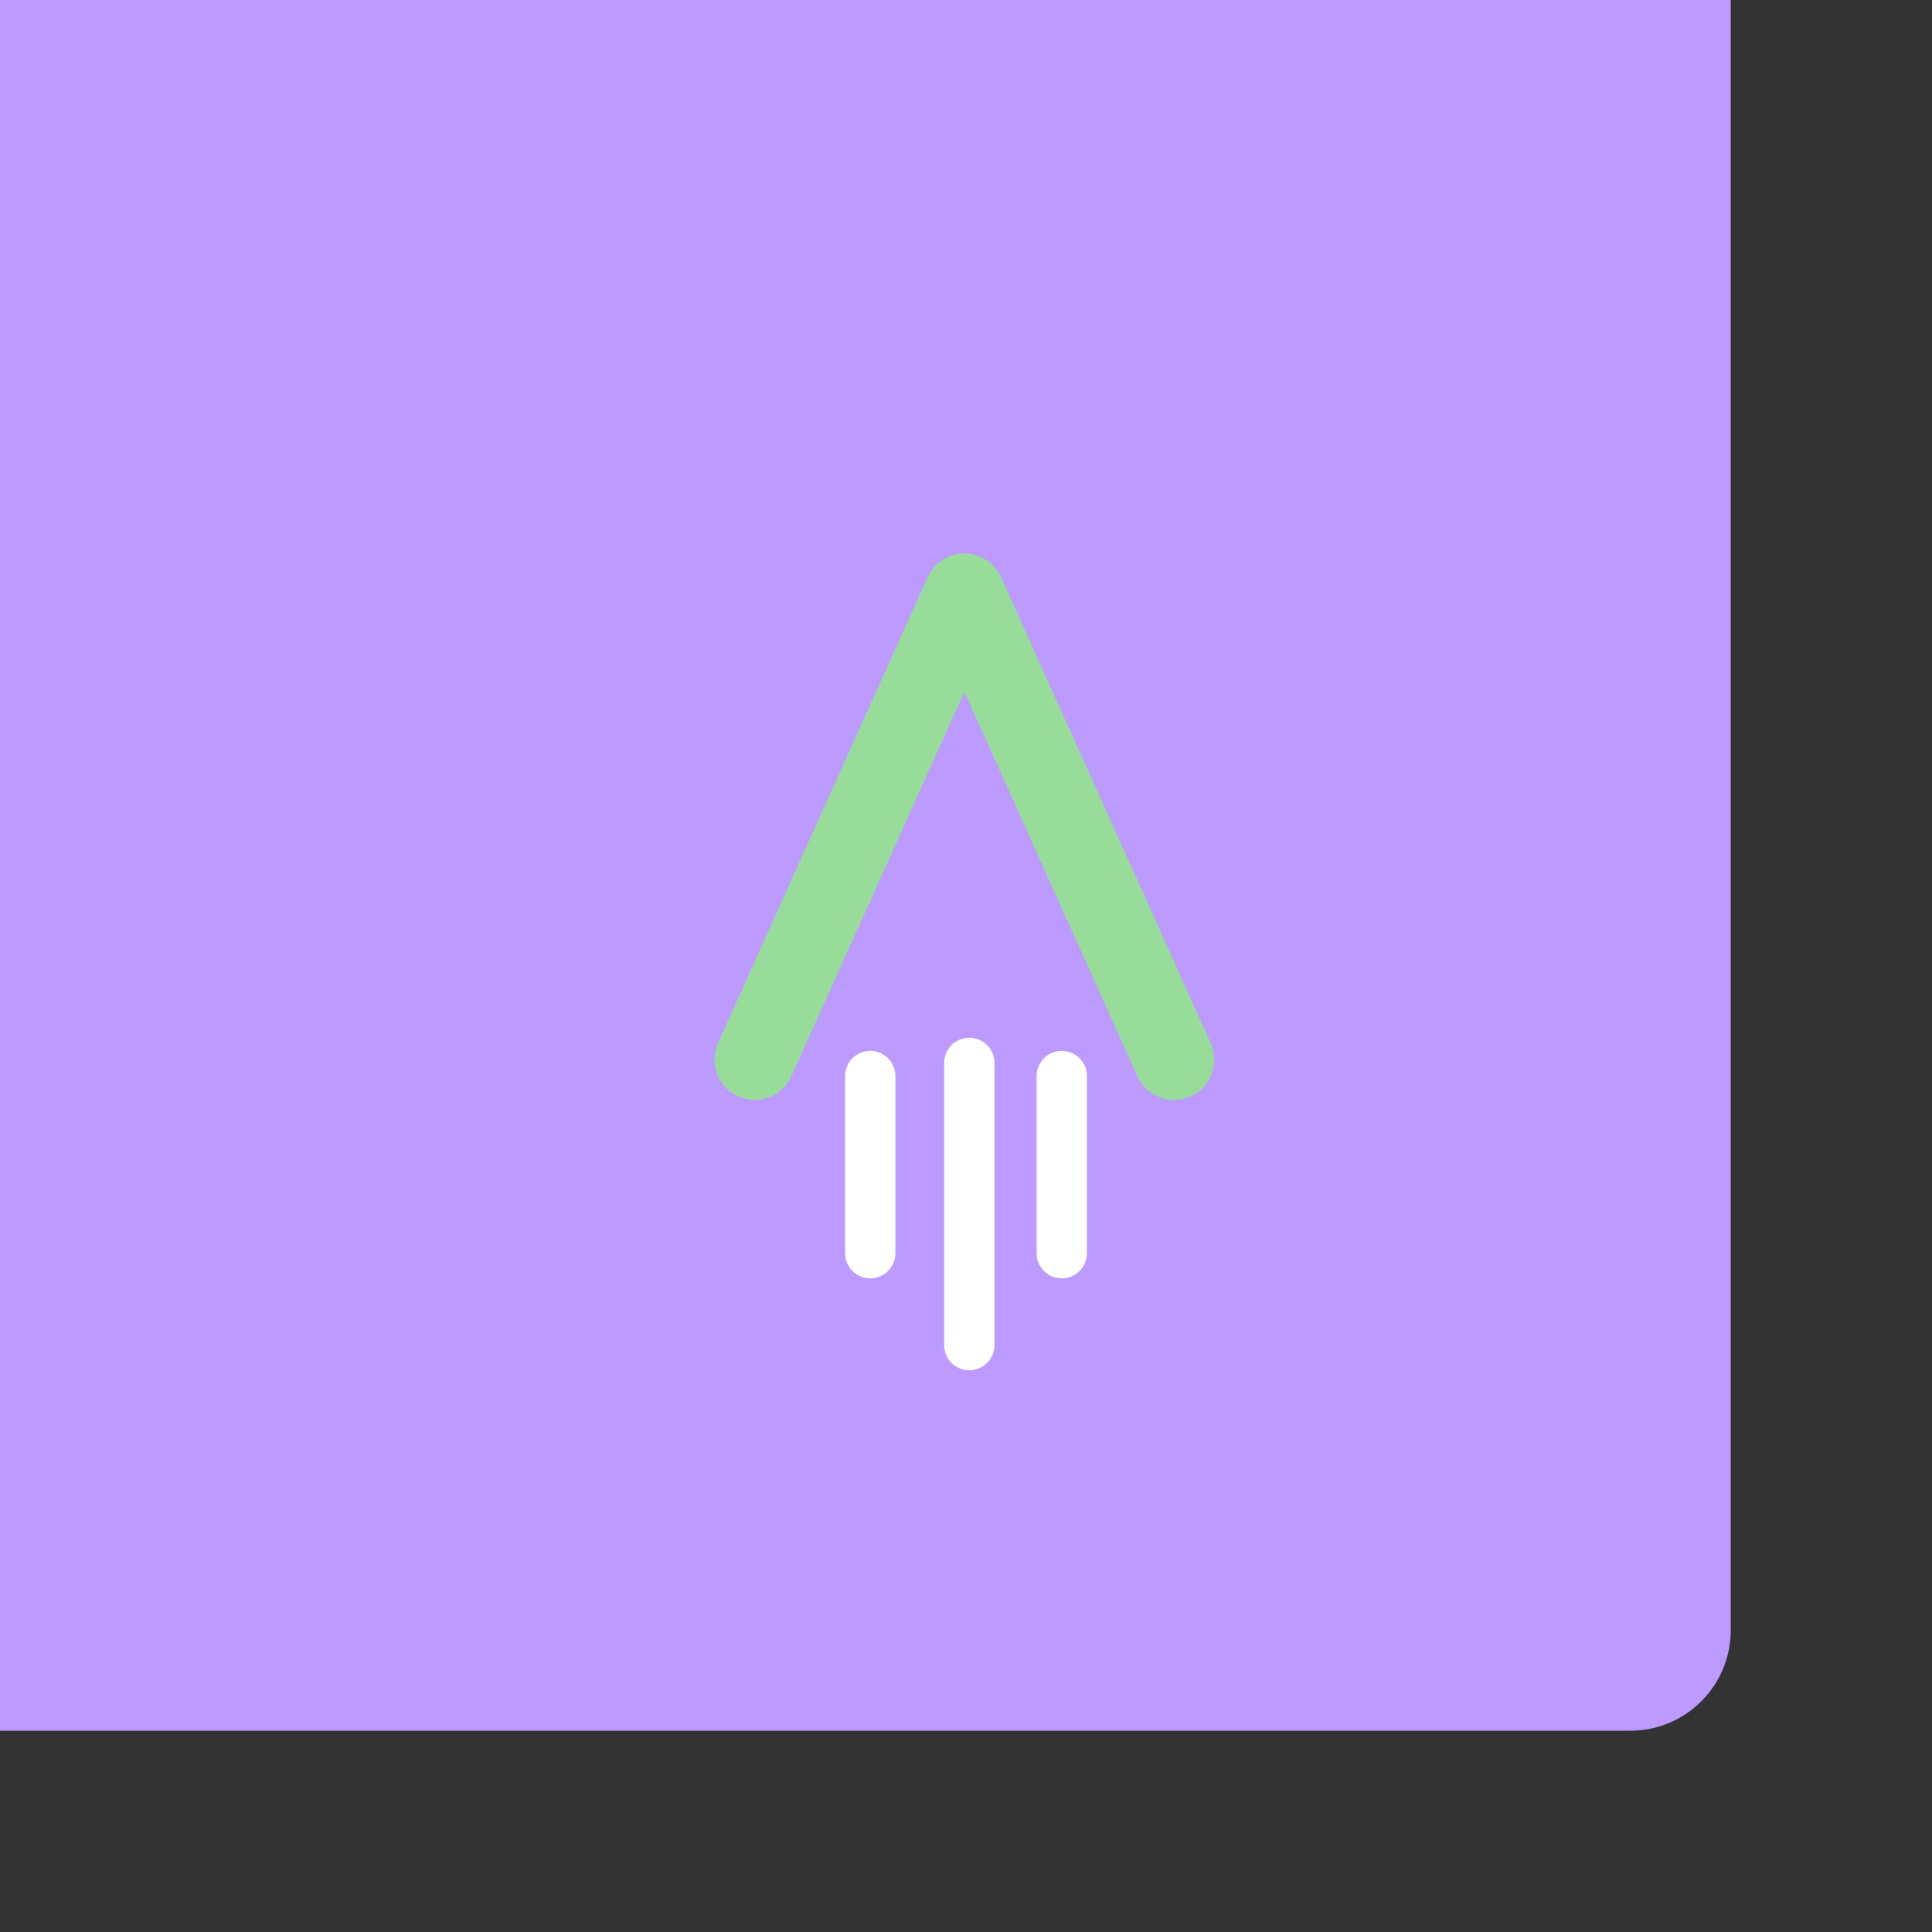 <svg xmlns="http://www.w3.org/2000/svg" width="192" height="192" fill="none">
  <rect width="100%" height="100%" fill="#333333" stroke="none"/>
  <rect width="100%" height="100%" x="172" y="172" fill="#BD9AFF" rx="10" transform="rotate(180 172 172)" />
  <path stroke="#98DC9A" stroke-linecap="round" stroke-linejoin="round" stroke-width="8"
    d="M75 105.304 95.838 59l20.837 46.304" />
  <path stroke="#fff" stroke-linecap="round" stroke-width="5"
    d="M86.484 106.935v17.608m19.032-17.608v17.608m-9.188-18.913v28.044" />
</svg>
